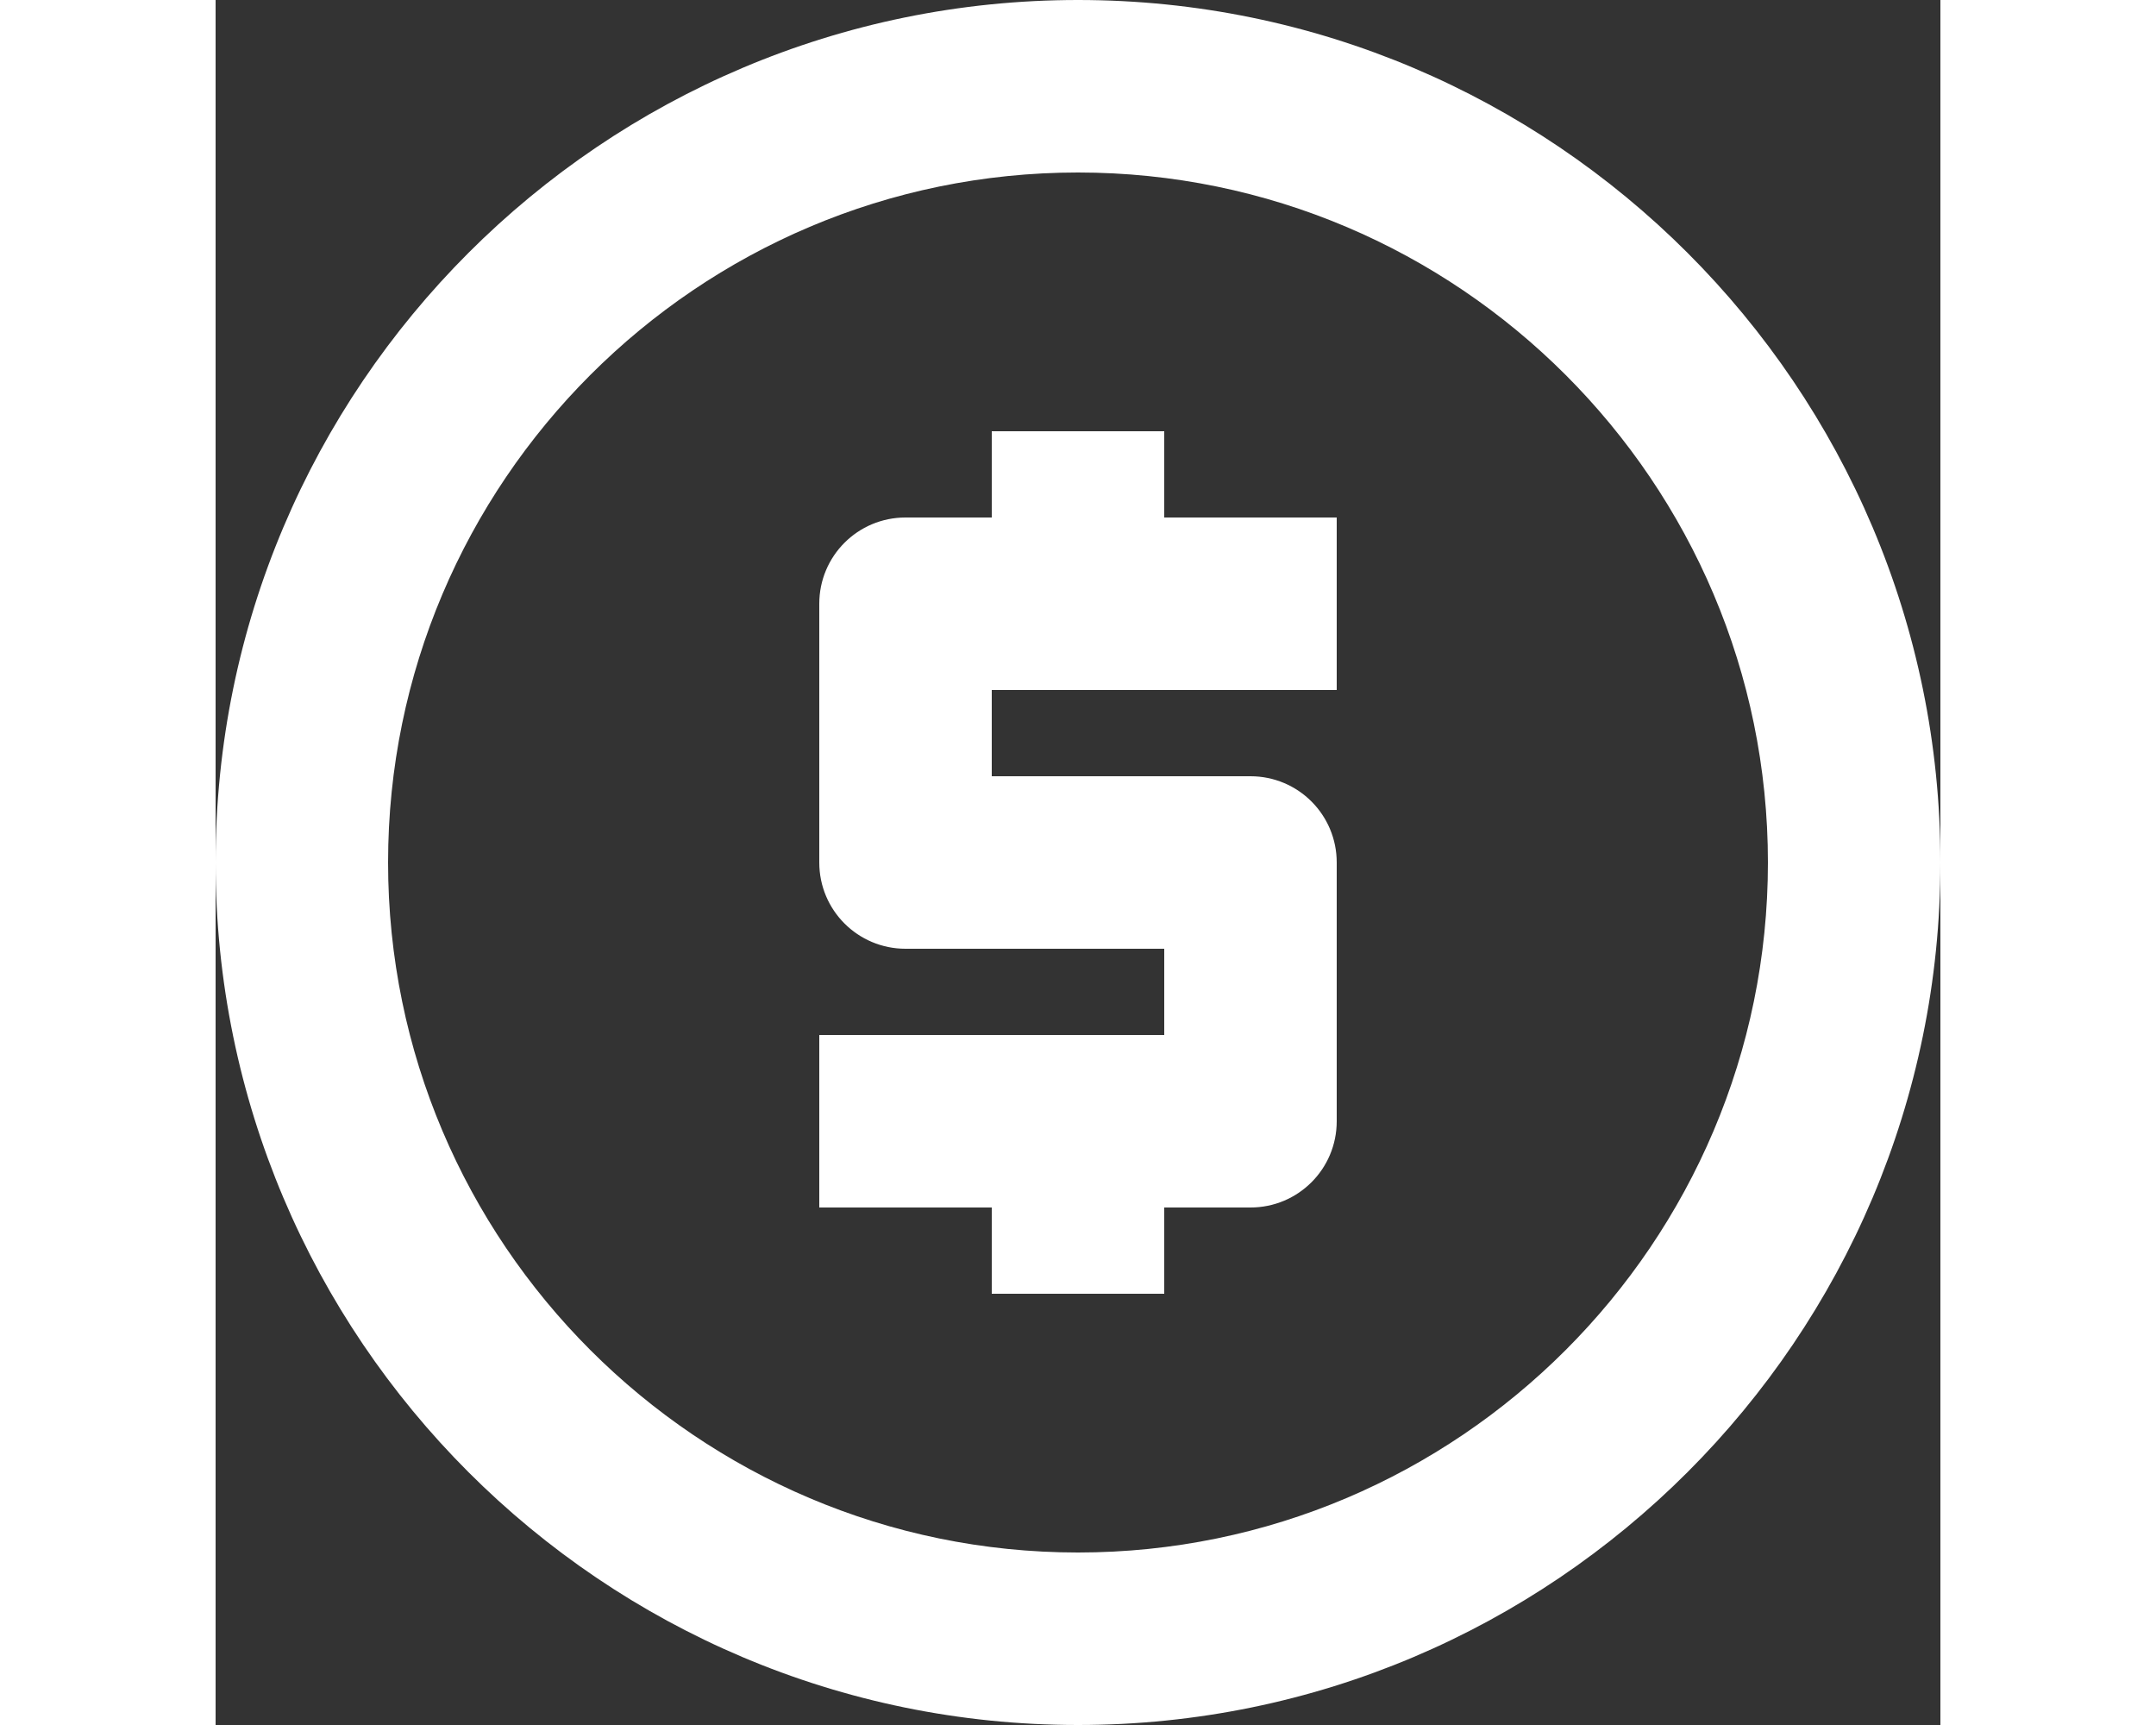 <svg width="20" height="1em" viewBox="0 0 20 20" fill="none" xmlns="http://www.w3.org/2000/svg">
<rect x="0" y="0" width="20" height="20" fill="#333333" stroke="none"/>
<g clip-path="url(#clip0_1683_1169)">
<path d="M10 20C4.485 20 0 15.515 0 10C0 4.485 4.485 0 10 0C15.515 0 20 4.485 20 10C20 15.515 15.515 20 10 20ZM10 2C5.59 2 2 5.59 2 10C2 14.41 5.59 18 10 18C14.41 18 18 14.41 18 10C18 5.59 14.41 2 10 2Z" fill="white"/>
<path d="M12 14H7V12H11V11H8C7.447 11 7 10.553 7 10V7C7 6.447 7.447 6 8 6H13V8H9V9H12C12.553 9 13 9.447 13 10V13C13 13.553 12.553 14 12 14Z" fill="white"/>
<path d="M11 5H9V7H11V5Z" fill="white"/>
<path d="M11 13H9V15H11V13Z" fill="white"/>
</g>
<defs>
<clipPath id="clip0_1683_1169">
<rect width="20" height="20" fill="white"/>
</clipPath>
</defs>
</svg>
